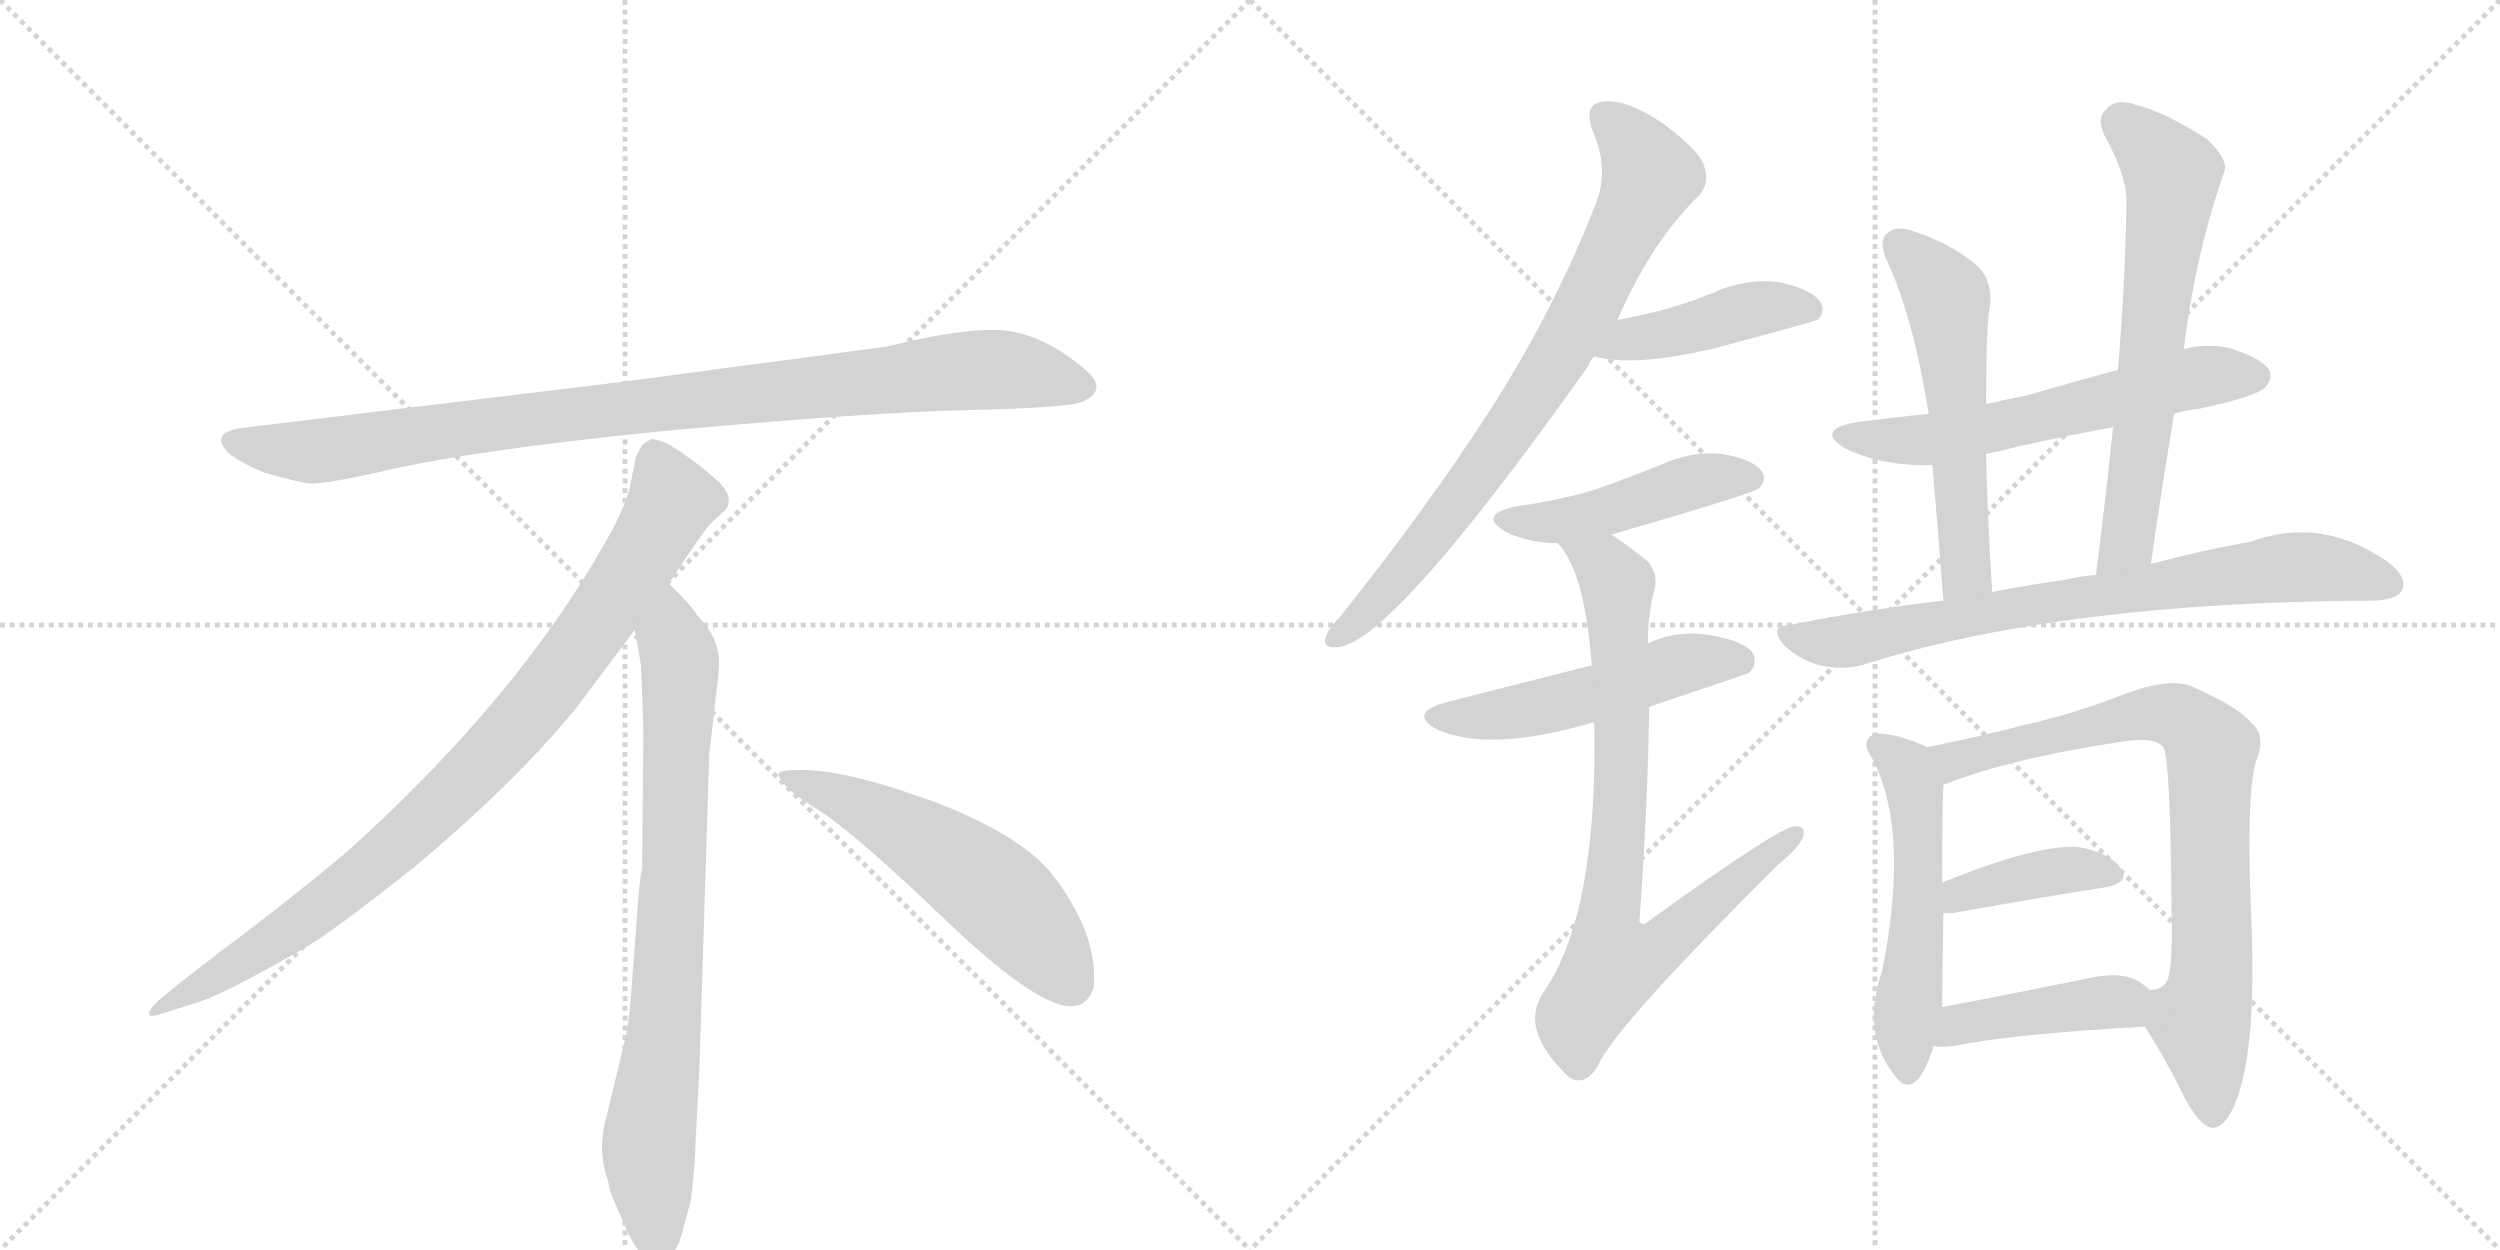 <svg version="1.1" viewBox="0 0 2048 1024" xmlns="http://www.w3.org/2000/svg">
  <g stroke="lightgray" stroke-dasharray="1,1" stroke-width="1" transform="scale(4, 4)">
    <line x1="0" y1="0" x2="256" y2="256"></line>
    <line x1="256" y1="0" x2="0" y2="256"></line>
    <line x1="128" y1="0" x2="128" y2="256"></line>
    <line x1="0" y1="128" x2="256" y2="128"></line>
    <line x1="256" y1="0" x2="512" y2="256"></line>
    <line x1="512" y1="0" x2="256" y2="256"></line>
    <line x1="384" y1="0" x2="384" y2="256"></line>
    <line x1="256" y1="128" x2="512" y2="128"></line>
  </g>
<g transform="scale(1, -1) translate(0, -850)">
   <style type="text/css">
    @keyframes keyframes0 {
      from {
       stroke: black;
       stroke-dashoffset: 952;
       stroke-width: 128;
       }
       76% {
       animation-timing-function: step-end;
       stroke: black;
       stroke-dashoffset: 0;
       stroke-width: 128;
       }
       to {
       stroke: black;
       stroke-width: 1024;
       }
       }
       #make-me-a-hanzi-animation-0 {
         animation: keyframes0 1.025s both;
         animation-delay: 0s;
         animation-timing-function: linear;
       }
    @keyframes keyframes1 {
      from {
       stroke: black;
       stroke-dashoffset: 897;
       stroke-width: 128;
       }
       74% {
       animation-timing-function: step-end;
       stroke: black;
       stroke-dashoffset: 0;
       stroke-width: 128;
       }
       to {
       stroke: black;
       stroke-width: 1024;
       }
       }
       #make-me-a-hanzi-animation-1 {
         animation: keyframes1 0.98s both;
         animation-delay: 1.025s;
         animation-timing-function: linear;
       }
    @keyframes keyframes2 {
      from {
       stroke: black;
       stroke-dashoffset: 792;
       stroke-width: 128;
       }
       72% {
       animation-timing-function: step-end;
       stroke: black;
       stroke-dashoffset: 0;
       stroke-width: 128;
       }
       to {
       stroke: black;
       stroke-width: 1024;
       }
       }
       #make-me-a-hanzi-animation-2 {
         animation: keyframes2 0.895s both;
         animation-delay: 2.005s;
         animation-timing-function: linear;
       }
    @keyframes keyframes3 {
      from {
       stroke: black;
       stroke-dashoffset: 548;
       stroke-width: 128;
       }
       64% {
       animation-timing-function: step-end;
       stroke: black;
       stroke-dashoffset: 0;
       stroke-width: 128;
       }
       to {
       stroke: black;
       stroke-width: 1024;
       }
       }
       #make-me-a-hanzi-animation-3 {
         animation: keyframes3 0.696s both;
         animation-delay: 2.899s;
         animation-timing-function: linear;
       }
    @keyframes keyframes4 {
      from {
       stroke: black;
       stroke-dashoffset: 775;
       stroke-width: 128;
       }
       72% {
       animation-timing-function: step-end;
       stroke: black;
       stroke-dashoffset: 0;
       stroke-width: 128;
       }
       to {
       stroke: black;
       stroke-width: 1024;
       }
       }
       #make-me-a-hanzi-animation-4 {
         animation: keyframes4 0.881s both;
         animation-delay: 3.595s;
         animation-timing-function: linear;
       }
    @keyframes keyframes5 {
      from {
       stroke: black;
       stroke-dashoffset: 434;
       stroke-width: 128;
       }
       59% {
       animation-timing-function: step-end;
       stroke: black;
       stroke-dashoffset: 0;
       stroke-width: 128;
       }
       to {
       stroke: black;
       stroke-width: 1024;
       }
       }
       #make-me-a-hanzi-animation-5 {
         animation: keyframes5 0.603s both;
         animation-delay: 4.476s;
         animation-timing-function: linear;
       }
    @keyframes keyframes6 {
      from {
       stroke: black;
       stroke-dashoffset: 461;
       stroke-width: 128;
       }
       60% {
       animation-timing-function: step-end;
       stroke: black;
       stroke-dashoffset: 0;
       stroke-width: 128;
       }
       to {
       stroke: black;
       stroke-width: 1024;
       }
       }
       #make-me-a-hanzi-animation-6 {
         animation: keyframes6 0.625s both;
         animation-delay: 5.079s;
         animation-timing-function: linear;
       }
    @keyframes keyframes7 {
      from {
       stroke: black;
       stroke-dashoffset: 511;
       stroke-width: 128;
       }
       62% {
       animation-timing-function: step-end;
       stroke: black;
       stroke-dashoffset: 0;
       stroke-width: 128;
       }
       to {
       stroke: black;
       stroke-width: 1024;
       }
       }
       #make-me-a-hanzi-animation-7 {
         animation: keyframes7 0.666s both;
         animation-delay: 5.704s;
         animation-timing-function: linear;
       }
    @keyframes keyframes8 {
      from {
       stroke: black;
       stroke-dashoffset: 807;
       stroke-width: 128;
       }
       72% {
       animation-timing-function: step-end;
       stroke: black;
       stroke-dashoffset: 0;
       stroke-width: 128;
       }
       to {
       stroke: black;
       stroke-width: 1024;
       }
       }
       #make-me-a-hanzi-animation-8 {
         animation: keyframes8 0.907s both;
         animation-delay: 6.37s;
         animation-timing-function: linear;
       }
    @keyframes keyframes9 {
      from {
       stroke: black;
       stroke-dashoffset: 597;
       stroke-width: 128;
       }
       66% {
       animation-timing-function: step-end;
       stroke: black;
       stroke-dashoffset: 0;
       stroke-width: 128;
       }
       to {
       stroke: black;
       stroke-width: 1024;
       }
       }
       #make-me-a-hanzi-animation-9 {
         animation: keyframes9 0.736s both;
         animation-delay: 7.277s;
         animation-timing-function: linear;
       }
    @keyframes keyframes10 {
      from {
       stroke: black;
       stroke-dashoffset: 558;
       stroke-width: 128;
       }
       64% {
       animation-timing-function: step-end;
       stroke: black;
       stroke-dashoffset: 0;
       stroke-width: 128;
       }
       to {
       stroke: black;
       stroke-width: 1024;
       }
       }
       #make-me-a-hanzi-animation-10 {
         animation: keyframes10 0.704s both;
         animation-delay: 8.013s;
         animation-timing-function: linear;
       }
    @keyframes keyframes11 {
      from {
       stroke: black;
       stroke-dashoffset: 646;
       stroke-width: 128;
       }
       68% {
       animation-timing-function: step-end;
       stroke: black;
       stroke-dashoffset: 0;
       stroke-width: 128;
       }
       to {
       stroke: black;
       stroke-width: 1024;
       }
       }
       #make-me-a-hanzi-animation-11 {
         animation: keyframes11 0.776s both;
         animation-delay: 8.717s;
         animation-timing-function: linear;
       }
    @keyframes keyframes12 {
      from {
       stroke: black;
       stroke-dashoffset: 757;
       stroke-width: 128;
       }
       71% {
       animation-timing-function: step-end;
       stroke: black;
       stroke-dashoffset: 0;
       stroke-width: 128;
       }
       to {
       stroke: black;
       stroke-width: 1024;
       }
       }
       #make-me-a-hanzi-animation-12 {
         animation: keyframes12 0.866s both;
         animation-delay: 9.493s;
         animation-timing-function: linear;
       }
    @keyframes keyframes13 {
      from {
       stroke: black;
       stroke-dashoffset: 532;
       stroke-width: 128;
       }
       63% {
       animation-timing-function: step-end;
       stroke: black;
       stroke-dashoffset: 0;
       stroke-width: 128;
       }
       to {
       stroke: black;
       stroke-width: 1024;
       }
       }
       #make-me-a-hanzi-animation-13 {
         animation: keyframes13 0.683s both;
         animation-delay: 10.359s;
         animation-timing-function: linear;
       }
    @keyframes keyframes14 {
      from {
       stroke: black;
       stroke-dashoffset: 801;
       stroke-width: 128;
       }
       72% {
       animation-timing-function: step-end;
       stroke: black;
       stroke-dashoffset: 0;
       stroke-width: 128;
       }
       to {
       stroke: black;
       stroke-width: 1024;
       }
       }
       #make-me-a-hanzi-animation-14 {
         animation: keyframes14 0.902s both;
         animation-delay: 11.042s;
         animation-timing-function: linear;
       }
    @keyframes keyframes15 {
      from {
       stroke: black;
       stroke-dashoffset: 394;
       stroke-width: 128;
       }
       56% {
       animation-timing-function: step-end;
       stroke: black;
       stroke-dashoffset: 0;
       stroke-width: 128;
       }
       to {
       stroke: black;
       stroke-width: 1024;
       }
       }
       #make-me-a-hanzi-animation-15 {
         animation: keyframes15 0.571s both;
         animation-delay: 11.943s;
         animation-timing-function: linear;
       }
    @keyframes keyframes16 {
      from {
       stroke: black;
       stroke-dashoffset: 425;
       stroke-width: 128;
       }
       58% {
       animation-timing-function: step-end;
       stroke: black;
       stroke-dashoffset: 0;
       stroke-width: 128;
       }
       to {
       stroke: black;
       stroke-width: 1024;
       }
       }
       #make-me-a-hanzi-animation-16 {
         animation: keyframes16 0.596s both;
         animation-delay: 12.514s;
         animation-timing-function: linear;
       }
</style>
<path d="M 726 566 L 508 537 L 203 500 Q 170 497 187 479 Q 195 472 216 463 Q 244 455 253 454 Q 263 453 305 462 Q 383 481 545 497 Q 707 512 792 514 Q 877 516 887 521 Q 909 531 888 548 Q 856 575 825 579 Q 795 583 726 566 Z" fill="lightgray"></path> 
<path d="M 548 372 Q 576 415 583 422 L 594 432 Q 597 435 597 441 Q 597 446 590 454 Q 572 471 548 486 Q 537 491 533 490 L 528 487 Q 526 486 524 482 Q 522 477 521 476 L 517 456 Q 514 437 496 406 Q 424 278 284 152 Q 235 111 180 70 Q 126 29 124 24 Q 117 14 134 20 L 159 28 Q 179 33 247 72 Q 268 83 341 141 Q 422 209 472 270 L 520 334 L 548 372 Z" fill="lightgray"></path> 
<path d="M 573 -24 L 581 232 L 587 284 Q 589 300 589 307 Q 589 328 571 346 Q 569 351 548 372 C 527 394 515 364 520 334 L 525 306 Q 527 265 527 244 L 526 138 Q 524 132 522 102 L 518 49 Q 516 16 512 -2 L 497 -64 Q 489 -92 498 -117 L 500 -126 Q 502 -132 514 -159 Q 527 -186 539 -185 Q 551 -184 558 -163 L 566 -133 Q 569 -110 570 -82 L 573 -24 Z" fill="lightgray"></path> 
<path d="M 638 215 Q 641 204 671 186 Q 701 167 777 94 Q 854 21 881 26 Q 891 27 896 41 Q 900 85 861 135 Q 836 165 771 191 Q 688 222 650 219 Q 637 219 638 215 Z" fill="lightgray"></path> 
<path d="M 1325 588 Q 1353 652 1391 689 Q 1401 699 1396 714 Q 1392 727 1362 749 Q 1334 768 1315 767 Q 1296 766 1305 742 Q 1318 712 1308 685 Q 1274 597 1220 513 Q 1169 434 1098 345 Q 1088 335 1086 328 Q 1083 318 1097 320 Q 1142 326 1301 550 Q 1302 554 1306 558 L 1325 588 Z" fill="lightgray"></path> 
<path d="M 1306 558 Q 1339 549 1406 565 Q 1484 586 1489 588 Q 1496 595 1491 603 Q 1484 613 1457 619 Q 1429 622 1403 610 Q 1381 601 1358 595 Q 1342 591 1325 588 C 1295 583 1277 565 1306 558 Z" fill="lightgray"></path> 
<path d="M 1320 412 Q 1437 446 1441 450 Q 1448 457 1443 464 Q 1436 474 1411 478 Q 1386 481 1360 469 Q 1335 459 1307 449 Q 1277 440 1241 435 Q 1210 428 1234 414 Q 1253 405 1276 405 L 1320 412 Z" fill="lightgray"></path> 
<path d="M 1351 271 Q 1432 298 1433 299 Q 1440 306 1436 315 Q 1429 325 1399 330 Q 1374 334 1350 323 L 1304 305 Q 1205 280 1186 275 Q 1152 266 1178 252 Q 1220 234 1301 257 Q 1302 258 1306 258 L 1351 271 Z" fill="lightgray"></path> 
<path d="M 1306 258 Q 1309 102 1265 38 Q 1243 7 1286 -33 Q 1299 -40 1309 -23 Q 1322 8 1457 142 Q 1473 155 1477 164 Q 1480 174 1470 173 Q 1458 173 1350 95 Q 1346 91 1343 95 Q 1350 192 1351 271 L 1350 323 Q 1350 347 1355 366 Q 1359 379 1350 390 Q 1334 403 1320 412 C 1295 429 1259 430 1276 405 Q 1298 383 1304 305 L 1306 258 Z" fill="lightgray"></path> 
<path d="M 1781 511 Q 1790 514 1801 515 Q 1847 525 1855 532 Q 1862 539 1859 547 Q 1852 557 1826 565 Q 1807 569 1789 564 L 1735 547 Q 1698 537 1660 526 Q 1644 523 1627 519 L 1580 511 Q 1550 508 1520 504 Q 1487 498 1511 483 Q 1541 468 1583 469 L 1627 478 Q 1676 490 1731 500 L 1781 511 Z" fill="lightgray"></path> 
<path d="M 1627 519 Q 1627 583 1630 598 Q 1633 620 1619 633 Q 1597 651 1569 660 Q 1554 666 1546 659 Q 1539 653 1545 638 Q 1567 592 1580 511 L 1583 469 Q 1587 424 1592 358 C 1594 328 1634 335 1632 365 Q 1628 429 1627 478 L 1627 519 Z" fill="lightgray"></path> 
<path d="M 1762 388 Q 1771 451 1781 511 L 1789 564 Q 1798 640 1822 709 Q 1826 719 1808 736 Q 1774 758 1750 764 Q 1734 770 1726 761 Q 1717 754 1724 739 Q 1743 705 1742 683 Q 1741 619 1735 547 L 1731 500 Q 1725 442 1717 379 C 1713 349 1758 358 1762 388 Z" fill="lightgray"></path> 
<path d="M 1592 358 Q 1531 351 1466 338 Q 1448 337 1462 321 Q 1475 309 1491 305 Q 1510 301 1525 305 Q 1687 357 1946 358 Q 1964 359 1968 367 Q 1972 377 1957 389 Q 1902 428 1843 406 Q 1807 400 1762 388 L 1717 379 Q 1704 378 1692 375 Q 1662 371 1632 365 L 1592 358 Z" fill="lightgray"></path> 
<path d="M 1579 238 Q 1552 250 1536 249 Q 1526 245 1530 235 Q 1566 177 1542 55 Q 1524 3 1553 -32 Q 1560 -42 1568 -37 Q 1577 -30 1584 -7 L 1591 25 Q 1591 35 1592 102 L 1591 127 Q 1591 188 1592 207 C 1593 232 1593 232 1579 238 Z" fill="lightgray"></path> 
<path d="M 1757 9 Q 1775 -19 1790 -50 Q 1802 -72 1812 -74 Q 1824 -74 1833 -49 Q 1849 -4 1844 104 Q 1840 197 1848 226 Q 1857 248 1844 258 Q 1835 270 1797 287 Q 1779 296 1739 281 Q 1702 266 1658 256 Q 1624 247 1579 238 C 1550 232 1564 197 1592 207 Q 1647 229 1742 243 Q 1766 246 1772 238 Q 1778 232 1779 101 Q 1780 55 1775 46 Q 1771 39 1761 39 C 1744 30 1744 30 1757 9 Z" fill="lightgray"></path> 
<path d="M 1592 102 Q 1595 102 1600 102 Q 1672 115 1724 123 Q 1746 127 1737 139 Q 1727 152 1703 156 Q 1670 159 1591 127 C 1563 116 1562 102 1592 102 Z" fill="lightgray"></path> 
<path d="M 1584 -7 Q 1590 -8 1600 -7 Q 1649 3 1757 9 C 1787 11 1784 19 1761 39 Q 1757 43 1752 46 Q 1737 55 1708 48 Q 1644 35 1591 25 C 1562 19 1554 -5 1584 -7 Z" fill="lightgray"></path> 
      <clipPath id="make-me-a-hanzi-clip-0">
      <path d="M 726 566 L 508 537 L 203 500 Q 170 497 187 479 Q 195 472 216 463 Q 244 455 253 454 Q 263 453 305 462 Q 383 481 545 497 Q 707 512 792 514 Q 877 516 887 521 Q 909 531 888 548 Q 856 575 825 579 Q 795 583 726 566 Z" fill="lightgray"></path>
      </clipPath>
      <path clip-path="url(#make-me-a-hanzi-clip-0)" d="M 195 489 L 217 482 L 274 482 L 503 515 L 786 546 L 825 547 L 885 535 " fill="none" id="make-me-a-hanzi-animation-0" stroke-dasharray="824 1648" stroke-linecap="round"></path>

      <clipPath id="make-me-a-hanzi-clip-1">
      <path d="M 548 372 Q 576 415 583 422 L 594 432 Q 597 435 597 441 Q 597 446 590 454 Q 572 471 548 486 Q 537 491 533 490 L 528 487 Q 526 486 524 482 Q 522 477 521 476 L 517 456 Q 514 437 496 406 Q 424 278 284 152 Q 235 111 180 70 Q 126 29 124 24 Q 117 14 134 20 L 159 28 Q 179 33 247 72 Q 268 83 341 141 Q 422 209 472 270 L 520 334 L 548 372 Z" fill="lightgray"></path>
      </clipPath>
      <path clip-path="url(#make-me-a-hanzi-clip-1)" d="M 538 477 L 551 440 L 547 431 L 501 357 L 421 252 L 319 151 L 264 107 L 129 23 " fill="none" id="make-me-a-hanzi-animation-1" stroke-dasharray="769 1538" stroke-linecap="round"></path>

      <clipPath id="make-me-a-hanzi-clip-2">
      <path d="M 573 -24 L 581 232 L 587 284 Q 589 300 589 307 Q 589 328 571 346 Q 569 351 548 372 C 527 394 515 364 520 334 L 525 306 Q 527 265 527 244 L 526 138 Q 524 132 522 102 L 518 49 Q 516 16 512 -2 L 497 -64 Q 489 -92 498 -117 L 500 -126 Q 502 -132 514 -159 Q 527 -186 539 -185 Q 551 -184 558 -163 L 566 -133 Q 569 -110 570 -82 L 573 -24 Z" fill="lightgray"></path>
      </clipPath>
      <path clip-path="url(#make-me-a-hanzi-clip-2)" d="M 549 361 L 550 327 L 557 309 L 553 150 L 545 15 L 531 -94 L 539 -172 " fill="none" id="make-me-a-hanzi-animation-2" stroke-dasharray="664 1328" stroke-linecap="round"></path>

      <clipPath id="make-me-a-hanzi-clip-3">
      <path d="M 638 215 Q 641 204 671 186 Q 701 167 777 94 Q 854 21 881 26 Q 891 27 896 41 Q 900 85 861 135 Q 836 165 771 191 Q 688 222 650 219 Q 637 219 638 215 Z" fill="lightgray"></path>
      </clipPath>
      <path clip-path="url(#make-me-a-hanzi-clip-3)" d="M 645 214 L 688 198 L 793 136 L 841 93 L 877 45 " fill="none" id="make-me-a-hanzi-animation-3" stroke-dasharray="420 840" stroke-linecap="round"></path>

      <clipPath id="make-me-a-hanzi-clip-4">
      <path d="M 1325 588 Q 1353 652 1391 689 Q 1401 699 1396 714 Q 1392 727 1362 749 Q 1334 768 1315 767 Q 1296 766 1305 742 Q 1318 712 1308 685 Q 1274 597 1220 513 Q 1169 434 1098 345 Q 1088 335 1086 328 Q 1083 318 1097 320 Q 1142 326 1301 550 Q 1302 554 1306 558 L 1325 588 Z" fill="lightgray"></path>
      </clipPath>
      <path clip-path="url(#make-me-a-hanzi-clip-4)" d="M 1315 752 L 1348 717 L 1351 704 L 1299 597 L 1275 552 L 1184 424 L 1095 328 " fill="none" id="make-me-a-hanzi-animation-4" stroke-dasharray="647 1294" stroke-linecap="round"></path>

      <clipPath id="make-me-a-hanzi-clip-5">
      <path d="M 1306 558 Q 1339 549 1406 565 Q 1484 586 1489 588 Q 1496 595 1491 603 Q 1484 613 1457 619 Q 1429 622 1403 610 Q 1381 601 1358 595 Q 1342 591 1325 588 C 1295 583 1277 565 1306 558 Z" fill="lightgray"></path>
      </clipPath>
      <path clip-path="url(#make-me-a-hanzi-clip-5)" d="M 1312 561 L 1428 595 L 1460 600 L 1484 596 " fill="none" id="make-me-a-hanzi-animation-5" stroke-dasharray="306 612" stroke-linecap="round"></path>

      <clipPath id="make-me-a-hanzi-clip-6">
      <path d="M 1320 412 Q 1437 446 1441 450 Q 1448 457 1443 464 Q 1436 474 1411 478 Q 1386 481 1360 469 Q 1335 459 1307 449 Q 1277 440 1241 435 Q 1210 428 1234 414 Q 1253 405 1276 405 L 1320 412 Z" fill="lightgray"></path>
      </clipPath>
      <path clip-path="url(#make-me-a-hanzi-clip-6)" d="M 1235 425 L 1270 422 L 1329 433 L 1385 455 L 1435 458 " fill="none" id="make-me-a-hanzi-animation-6" stroke-dasharray="333 666" stroke-linecap="round"></path>

      <clipPath id="make-me-a-hanzi-clip-7">
      <path d="M 1351 271 Q 1432 298 1433 299 Q 1440 306 1436 315 Q 1429 325 1399 330 Q 1374 334 1350 323 L 1304 305 Q 1205 280 1186 275 Q 1152 266 1178 252 Q 1220 234 1301 257 Q 1302 258 1306 258 L 1351 271 Z" fill="lightgray"></path>
      </clipPath>
      <path clip-path="url(#make-me-a-hanzi-clip-7)" d="M 1179 264 L 1251 268 L 1382 307 L 1428 307 " fill="none" id="make-me-a-hanzi-animation-7" stroke-dasharray="383 766" stroke-linecap="round"></path>

      <clipPath id="make-me-a-hanzi-clip-8">
      <path d="M 1306 258 Q 1309 102 1265 38 Q 1243 7 1286 -33 Q 1299 -40 1309 -23 Q 1322 8 1457 142 Q 1473 155 1477 164 Q 1480 174 1470 173 Q 1458 173 1350 95 Q 1346 91 1343 95 Q 1350 192 1351 271 L 1350 323 Q 1350 347 1355 366 Q 1359 379 1350 390 Q 1334 403 1320 412 C 1295 429 1259 430 1276 405 Q 1298 383 1304 305 L 1306 258 Z" fill="lightgray"></path>
      </clipPath>
      <path clip-path="url(#make-me-a-hanzi-clip-8)" d="M 1284 405 L 1314 387 L 1325 371 L 1329 238 L 1317 96 L 1321 60 L 1352 69 L 1470 166 " fill="none" id="make-me-a-hanzi-animation-8" stroke-dasharray="679 1358" stroke-linecap="round"></path>

      <clipPath id="make-me-a-hanzi-clip-9">
      <path d="M 1781 511 Q 1790 514 1801 515 Q 1847 525 1855 532 Q 1862 539 1859 547 Q 1852 557 1826 565 Q 1807 569 1789 564 L 1735 547 Q 1698 537 1660 526 Q 1644 523 1627 519 L 1580 511 Q 1550 508 1520 504 Q 1487 498 1511 483 Q 1541 468 1583 469 L 1627 478 Q 1676 490 1731 500 L 1781 511 Z" fill="lightgray"></path>
      </clipPath>
      <path clip-path="url(#make-me-a-hanzi-clip-9)" d="M 1513 495 L 1586 490 L 1800 541 L 1848 542 " fill="none" id="make-me-a-hanzi-animation-9" stroke-dasharray="469 938" stroke-linecap="round"></path>

      <clipPath id="make-me-a-hanzi-clip-10">
      <path d="M 1627 519 Q 1627 583 1630 598 Q 1633 620 1619 633 Q 1597 651 1569 660 Q 1554 666 1546 659 Q 1539 653 1545 638 Q 1567 592 1580 511 L 1583 469 Q 1587 424 1592 358 C 1594 328 1634 335 1632 365 Q 1628 429 1627 478 L 1627 519 Z" fill="lightgray"></path>
      </clipPath>
      <path clip-path="url(#make-me-a-hanzi-clip-10)" d="M 1555 650 L 1578 629 L 1596 599 L 1610 387 L 1597 368 " fill="none" id="make-me-a-hanzi-animation-10" stroke-dasharray="430 860" stroke-linecap="round"></path>

      <clipPath id="make-me-a-hanzi-clip-11">
      <path d="M 1762 388 Q 1771 451 1781 511 L 1789 564 Q 1798 640 1822 709 Q 1826 719 1808 736 Q 1774 758 1750 764 Q 1734 770 1726 761 Q 1717 754 1724 739 Q 1743 705 1742 683 Q 1741 619 1735 547 L 1731 500 Q 1725 442 1717 379 C 1713 349 1758 358 1762 388 Z" fill="lightgray"></path>
      </clipPath>
      <path clip-path="url(#make-me-a-hanzi-clip-11)" d="M 1737 749 L 1772 717 L 1779 699 L 1743 406 L 1723 386 " fill="none" id="make-me-a-hanzi-animation-11" stroke-dasharray="518 1036" stroke-linecap="round"></path>

      <clipPath id="make-me-a-hanzi-clip-12">
      <path d="M 1592 358 Q 1531 351 1466 338 Q 1448 337 1462 321 Q 1475 309 1491 305 Q 1510 301 1525 305 Q 1687 357 1946 358 Q 1964 359 1968 367 Q 1972 377 1957 389 Q 1902 428 1843 406 Q 1807 400 1762 388 L 1717 379 Q 1704 378 1692 375 Q 1662 371 1632 365 L 1592 358 Z" fill="lightgray"></path>
      </clipPath>
      <path clip-path="url(#make-me-a-hanzi-clip-12)" d="M 1464 330 L 1516 325 L 1657 354 L 1870 385 L 1902 385 L 1958 372 " fill="none" id="make-me-a-hanzi-animation-12" stroke-dasharray="629 1258" stroke-linecap="round"></path>

      <clipPath id="make-me-a-hanzi-clip-13">
      <path d="M 1579 238 Q 1552 250 1536 249 Q 1526 245 1530 235 Q 1566 177 1542 55 Q 1524 3 1553 -32 Q 1560 -42 1568 -37 Q 1577 -30 1584 -7 L 1591 25 Q 1591 35 1592 102 L 1591 127 Q 1591 188 1592 207 C 1593 232 1593 232 1579 238 Z" fill="lightgray"></path>
      </clipPath>
      <path clip-path="url(#make-me-a-hanzi-clip-13)" d="M 1541 238 L 1561 222 L 1570 184 L 1572 90 L 1561 4 L 1563 -27 " fill="none" id="make-me-a-hanzi-animation-13" stroke-dasharray="404 808" stroke-linecap="round"></path>

      <clipPath id="make-me-a-hanzi-clip-14">
      <path d="M 1757 9 Q 1775 -19 1790 -50 Q 1802 -72 1812 -74 Q 1824 -74 1833 -49 Q 1849 -4 1844 104 Q 1840 197 1848 226 Q 1857 248 1844 258 Q 1835 270 1797 287 Q 1779 296 1739 281 Q 1702 266 1658 256 Q 1624 247 1579 238 C 1550 232 1564 197 1592 207 Q 1647 229 1742 243 Q 1766 246 1772 238 Q 1778 232 1779 101 Q 1780 55 1775 46 Q 1771 39 1761 39 C 1744 30 1744 30 1757 9 Z" fill="lightgray"></path>
      </clipPath>
      <path clip-path="url(#make-me-a-hanzi-clip-14)" d="M 1587 235 L 1600 227 L 1770 266 L 1794 258 L 1812 237 L 1812 54 L 1803 13 L 1813 -64 " fill="none" id="make-me-a-hanzi-animation-14" stroke-dasharray="673 1346" stroke-linecap="round"></path>

      <clipPath id="make-me-a-hanzi-clip-15">
      <path d="M 1592 102 Q 1595 102 1600 102 Q 1672 115 1724 123 Q 1746 127 1737 139 Q 1727 152 1703 156 Q 1670 159 1591 127 C 1563 116 1562 102 1592 102 Z" fill="lightgray"></path>
      </clipPath>
      <path clip-path="url(#make-me-a-hanzi-clip-15)" d="M 1596 108 L 1623 122 L 1669 134 L 1706 138 L 1728 133 " fill="none" id="make-me-a-hanzi-animation-15" stroke-dasharray="266 532" stroke-linecap="round"></path>

      <clipPath id="make-me-a-hanzi-clip-16">
      <path d="M 1584 -7 Q 1590 -8 1600 -7 Q 1649 3 1757 9 C 1787 11 1784 19 1761 39 Q 1757 43 1752 46 Q 1737 55 1708 48 Q 1644 35 1591 25 C 1562 19 1554 -5 1584 -7 Z" fill="lightgray"></path>
      </clipPath>
      <path clip-path="url(#make-me-a-hanzi-clip-16)" d="M 1588 -2 L 1613 12 L 1720 29 L 1738 29 L 1746 18 " fill="none" id="make-me-a-hanzi-animation-16" stroke-dasharray="297 594" stroke-linecap="round"></path>

</g>
</svg>
